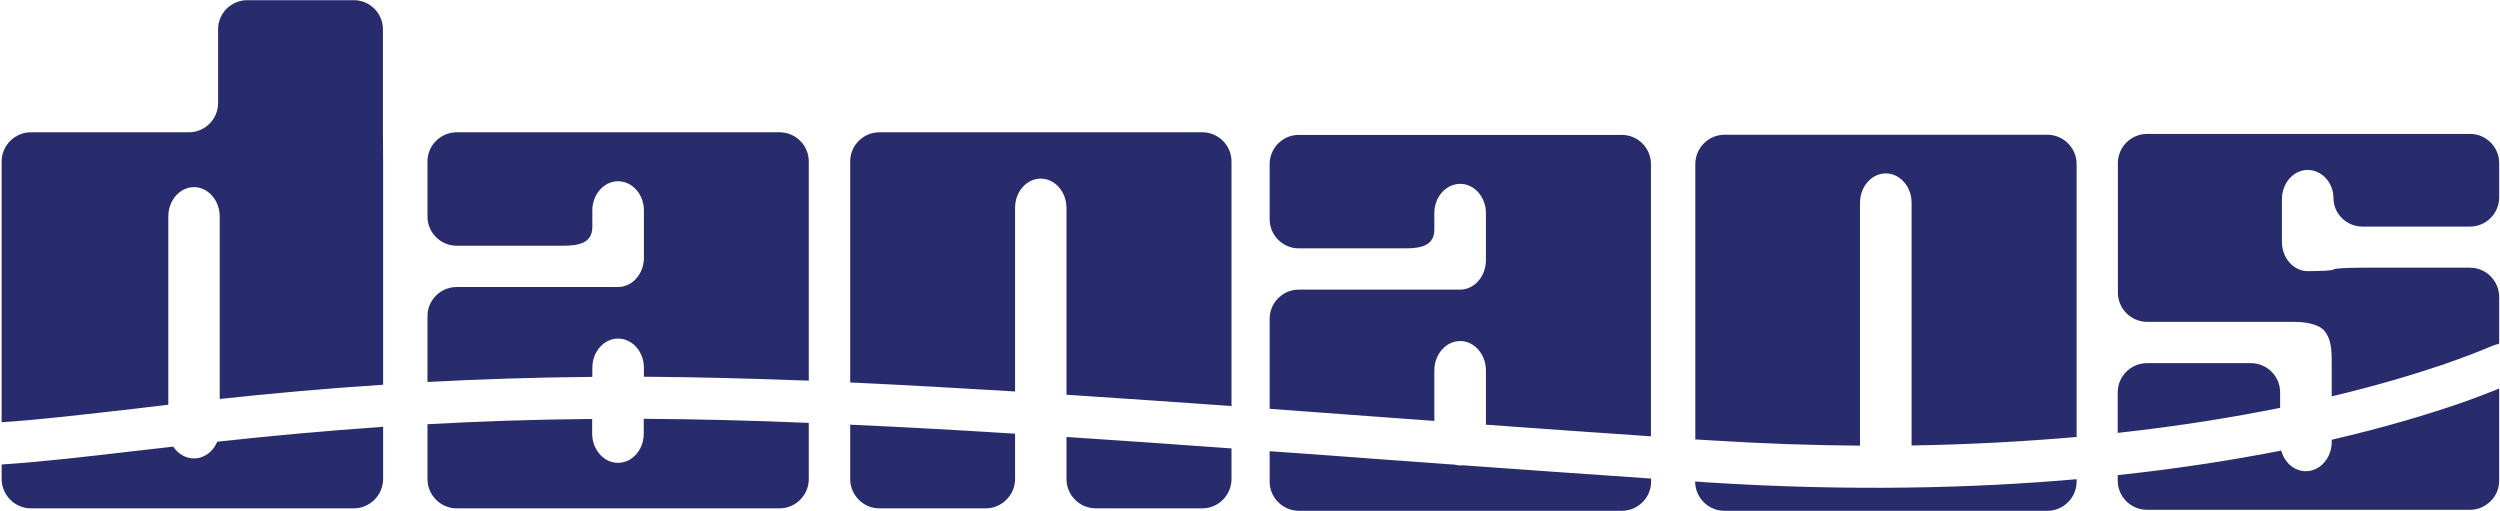 <?xml version="1.0" ?>
<svg xmlns="http://www.w3.org/2000/svg" version="1.2" viewBox="0 0 1527 312">
	<defs>
		<clipPath clipPathUnits="userSpaceOnUse" id="cp1">
			<path d="m-5704-666h8013v10294h-8013z"/>
		</clipPath>
	</defs>
	<style>
		.s0 { fill: #282c6c } 
	</style>
	<g id="Clip-Path: Page 1" clip-path="url(#cp1)">
		<g id="Page 1">
			<path id="Path 3" fill-rule="evenodd" class="s0" d="m1250.5 82.3c9.9 0 17.9 8.1 17.9 17.9v166.7c-31 2.7-64.6 4.6-100.8 5.2v-148.3c0-9.8-7.1-17.9-15.7-17.9-8.7 0-15.8 8.1-15.8 17.9v148.4c-28.6-0.2-58.8-1.2-90.5-3.2l-10.1-0.6v-168.2c0-9.8 8-17.9 17.8-17.9zm-206.6 212.4c85.6 5.4 160.5 3.6 224.5-2v1.5c0 9.8-8.1 17.8-17.9 17.8h-197.2c-9.8 0-17.9-8-17.9-17.8v-0.1zm-291.7-46.7c-34.5-2.4-68.2-4.8-100.8-6.9v-114.1c0-9.9-7.1-17.9-15.7-17.9-8.7 0-15.7 8-15.7 17.9v112.1c-34.9-2.1-68.5-4-100.7-5.5v-135c0-9.8 8-17.8 17.8-17.8h197.3c9.8 0 17.8 8 17.8 17.8zm-132.2 16.9v27.7c0 9.8-8.1 17.9-17.9 17.9h-65c-9.8 0-17.8-8.1-17.8-17.9v-33.2c32.2 1.4 65.8 3.3 100.7 5.5zm132.2 9v18.7c0 9.8-8 17.9-17.8 17.9h-65.1c-9.9 0-17.9-8.1-17.9-17.9v-25.7c32.6 2.1 66.3 4.5 100.8 7zm-518.2-175.3v136.4c-37 2.4-70 5.5-99.8 8.7v-111.5c0-9.8-7.1-17.9-15.7-17.9-8.7 0-15.7 8.1-15.7 17.9v115q-10.9 1.3-21 2.5c-30.8 3.5-57.4 6.7-80.8 8.2v-159.3c0-9.8 8.1-17.8 17.9-17.8h96.4c9.9 0 17.9-8 17.9-17.8v-45.1c0-9.8 8-17.8 17.8-17.8h65.1c9.8 0 17.8 8 17.8 17.8 0 9.8 0 62.9 0 62.9 0 0 0.1 8 0.1 17.8zm-149.3 176.6q10.2-1.1 21.1-2.4c2.9 4.4 7.5 7.2 12.7 7.2 6.3 0 11.7-4.2 14.2-10.2 30.1-3.3 63.7-6.5 101.3-9.1v31.9c0 9.8-8.1 17.9-17.9 17.9h-197.2c-9.8 0-17.9-8.1-17.9-17.9v-8.9c24.8-1.6 52.1-4.8 83.7-8.5zm1358.4-136.8c-9.8 0-17.8-7.8-17.8-17.3 0-9.5-7.1-17.3-15.8-17.3-8.6 0-15.7 8-15.7 17.8v26.2c0 9.8 7.1 17.8 15.7 17.8 8.7 0 15.8-0.4 15.8-1 0-0.6 8-1.1 17.8-1.1h65.6c9.8 0 17.8 8.1 17.8 17.9v28.5q-2.4 0.6-5.3 1.8c-6.3 2.7-16 6.5-29 11-17.1 5.8-39.8 12.7-68 19.4v-17.2c0-8.3 0.5-17.2-4.7-23.1-2-2.4-8-5.2-17.9-5.2h-90.1c-9.9 0-17.9-8.1-17.9-17.9v-79.1c0-9.8 8-17.8 17.9-17.8h197.2c9.8 0 17.8 8 17.8 17.8v20.9c0 9.9-8 17.9-17.8 17.9zm-18.9 130.2c31.9-7.4 57.3-15.1 76.2-21.5 10.8-3.7 19.5-7.1 26.1-9.8v56.3c0 9.8-8.1 17.8-17.9 17.8h-197.2c-9.8 0-17.9-8-17.9-17.8v-3.4c37.5-4 70.8-9.3 99.9-15 1.9 7.3 7.9 12.6 15 12.6 8.7 0 15.8-8 15.8-17.8zm-31.5-19.5c-28.7 5.8-61.8 11.2-99.2 15.3v-24.8c0-9.8 8.1-17.8 17.9-17.8h63.4c9.9 0 17.9 8 17.9 17.8zm-916.5-168.3c9.8 0 17.8 8 17.8 17.8v133.9c-35.4-1.3-69-2.2-100.7-2.4v-5.5c0-9.8-7.1-17.8-15.8-17.8-8.6 0-15.7 8-15.7 17.8v5.6c-36.4 0.3-69.8 1.5-100.7 3.1v-40.2c0-9.8 8-17.8 17.9-17.8h98.5c8.7 0 15.8-8 15.8-17.8v-29c0-9.8-7.1-17.8-15.8-17.8-8.6 0-15.7 8-15.7 17.8v10.1c0 9.8-8.1 11.5-17.9 11.5h-64.9c-9.9 0-17.9-8-17.9-17.8v-33.7c0-9.8 8-17.8 17.9-17.8zm-114.5 175.1v8.9c0 9.9 7.1 17.9 15.8 17.9 8.7 0 15.7-8 15.7-17.9v-9c31.6 0.2 65.3 1 100.8 2.5v34.3c0 9.8-8 17.9-17.8 17.9h-197.3c-9.8 0-17.8-8.1-17.8-17.9v-33.5c30.9-1.7 64.3-2.9 100.6-3.2zm628.9-173.5c9.8 0 17.8 8 17.8 17.8v166.3c-34-2.3-67.7-4.7-100.8-7.1v-33.2c0-9.8-7.1-17.9-15.7-17.9-8.7 0-15.8 8.1-15.8 17.9v30.9l-34.2-2.5q-33.7-2.5-66.4-4.9v-55c0-9.8 8-17.8 17.8-17.8h98.6c8.6 0 15.7-8.1 15.7-17.9v-28.9c0-9.8-7.1-17.8-15.7-17.8-8.7 0-15.8 8-15.8 17.8v10.1c0 9.8-8 11.5-17.8 11.5h-65c-9.8 0-17.8-8-17.8-17.8v-33.7c0-9.8 8-17.8 17.8-17.8zm-150.4 197.9q23.8 1.7 48.2 3.5 1.7 0.4 3.5 0.5 0.8 0 1.6-0.1c37.4 2.7 75.7 5.4 115 8.1v1.9c0 9.8-8.1 17.8-17.9 17.8h-197.2c-9.8 0-17.9-8-17.9-17.8v-18.6q31.9 2.2 64.7 4.7z"/>
		</g>
	</g>
</svg>